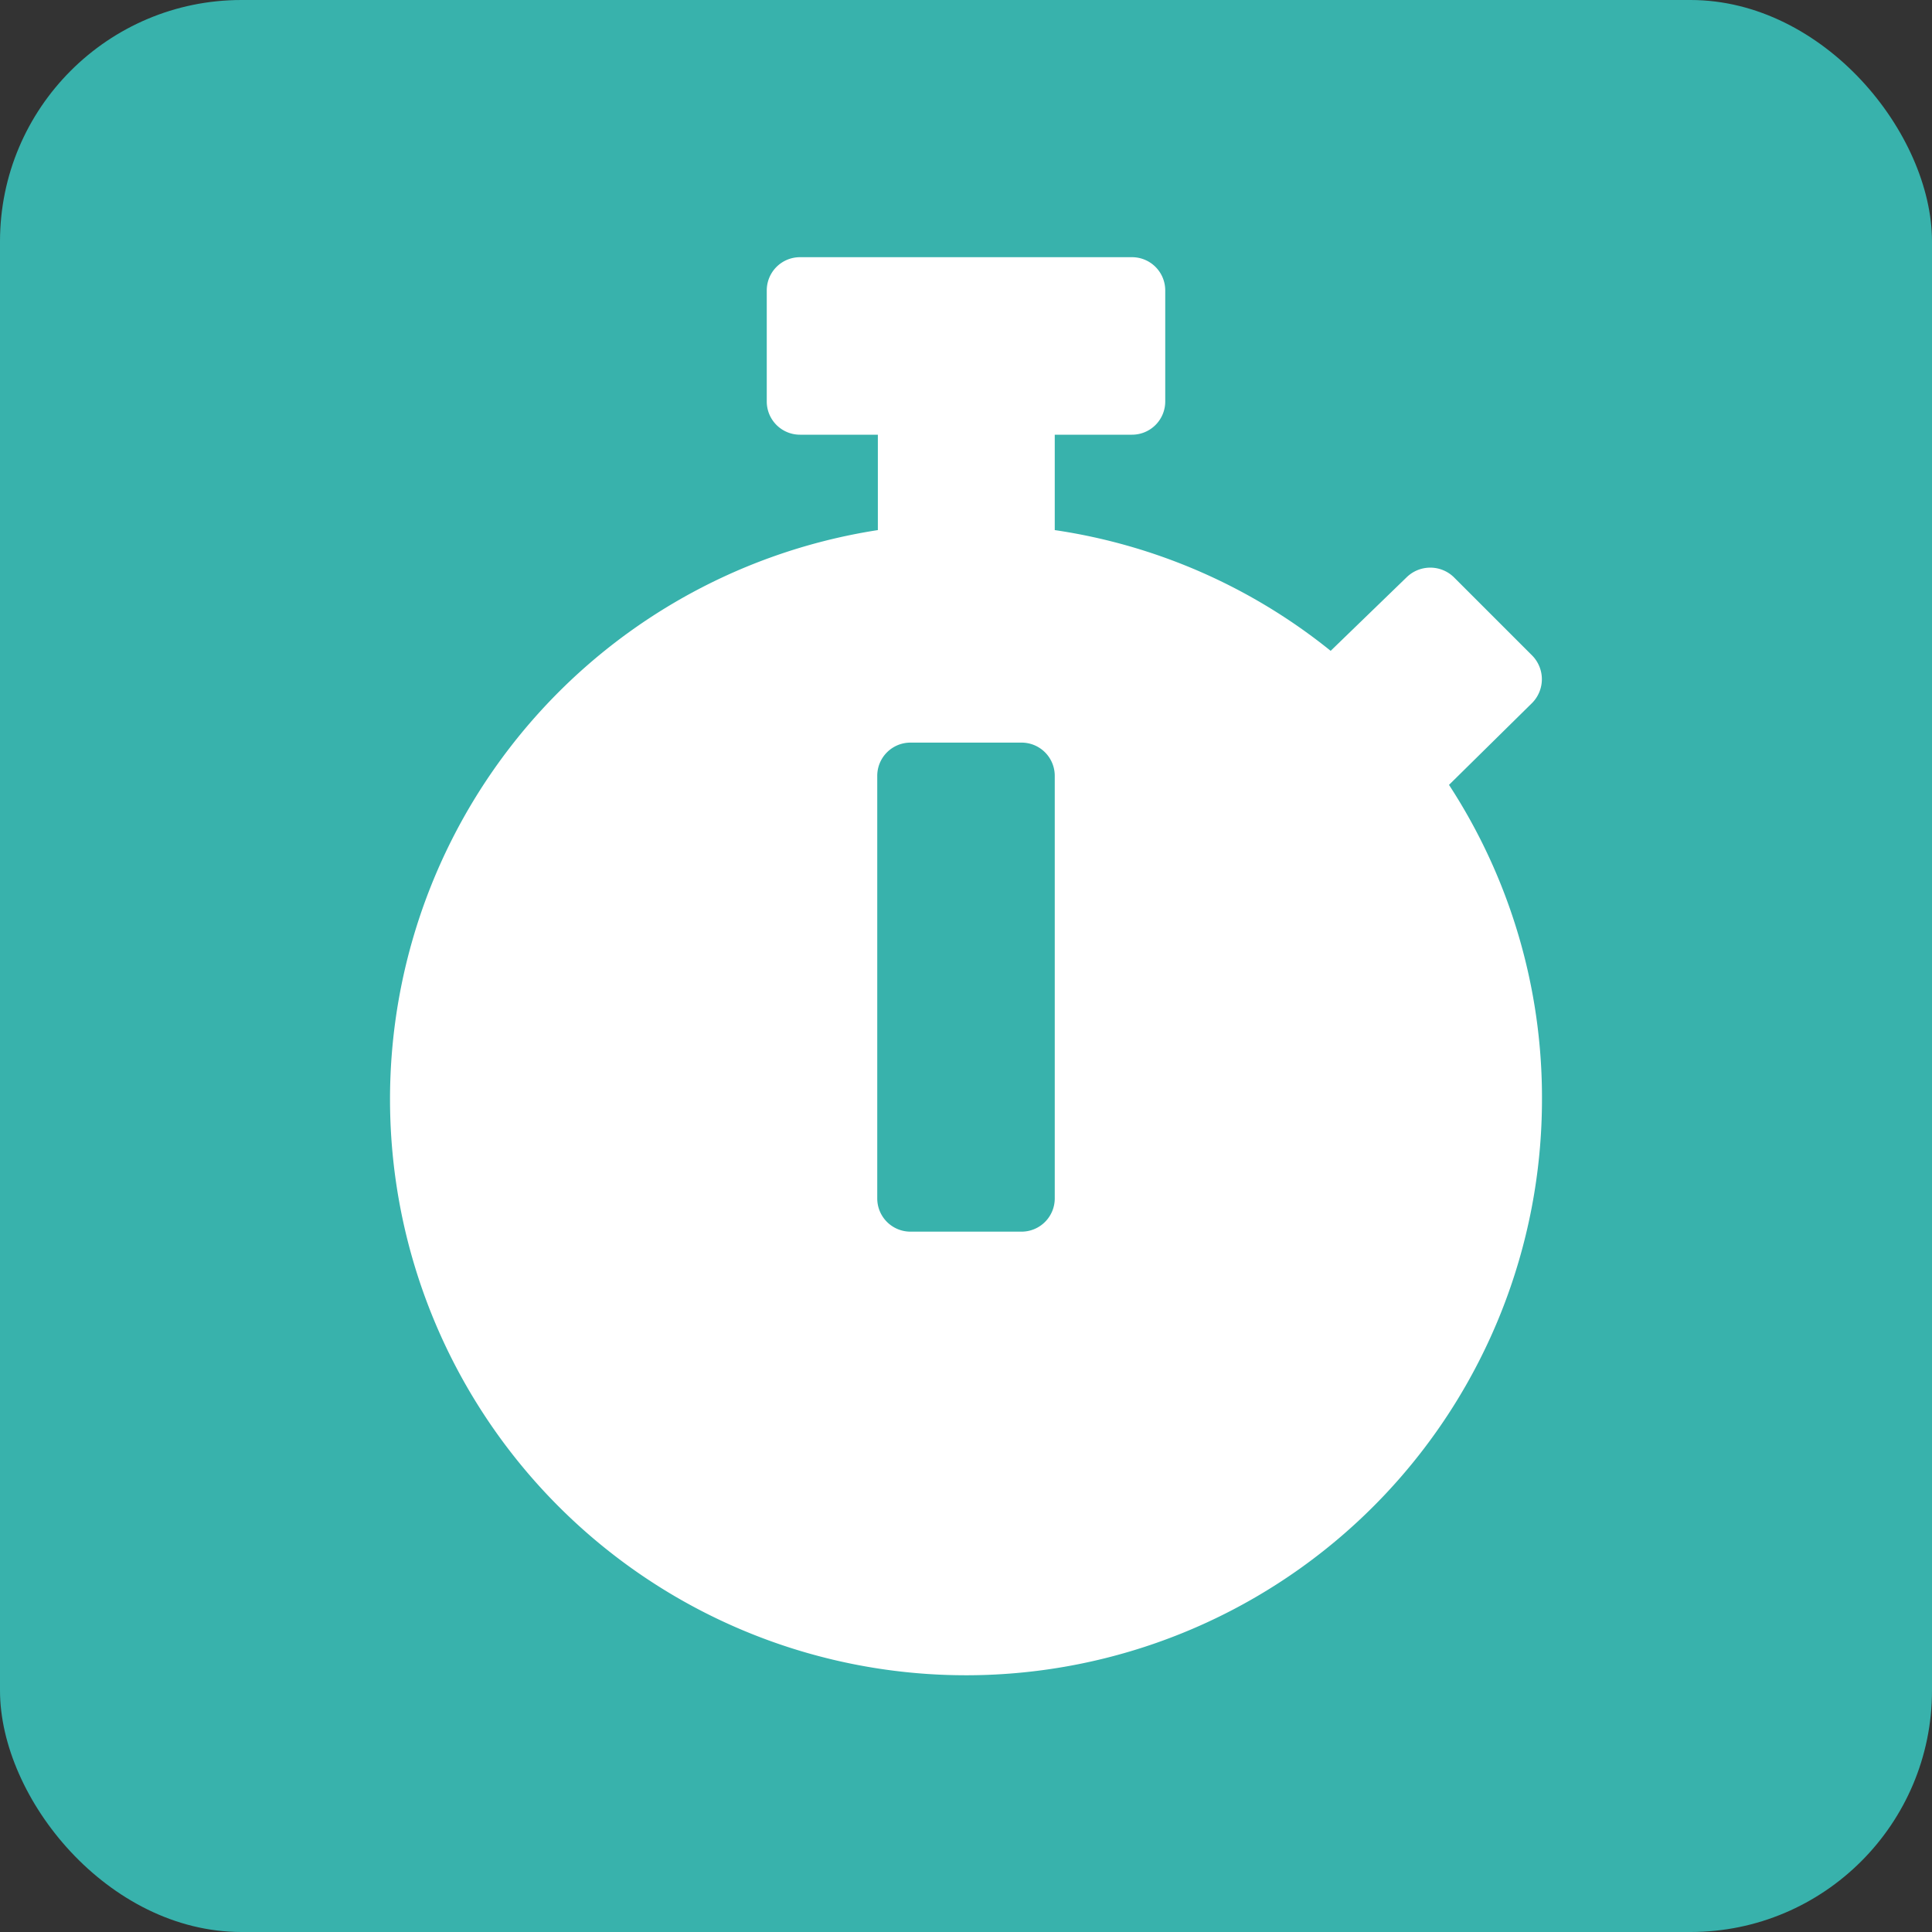 <svg viewBox="0 0 32 32"><rect x="0" y="0" width="32" height="32" fill="#333333" stroke="none"/><rect width="32" height="32" rx="4" style="fill:#38b2ac"/><path d="M25.54,18.2a9.54,9.54,0,1,1-11-9.42V7.2H13.25a.55.55,0,0,1-.55-.55V4.81a.55.55,0,0,1,.55-.55h5.5a.55.55,0,0,1,.55.55V6.65a.55.55,0,0,1-.55.55H17.47V8.78a9.48,9.48,0,0,1,4.57,2L23.3,9.56a.56.56,0,0,1,.78,0l1.3,1.3a.56.56,0,0,1,0,.78L24,13l0,0A9.48,9.48,0,0,1,25.54,18.2Zm-8.07,1.65v-7a.55.55,0,0,0-.55-.55H15.08a.55.55,0,0,0-.55.55v7a.55.55,0,0,0,.55.55h1.84A.55.55,0,0,0,17.47,19.85Z" style="fill:#fff"/></svg>